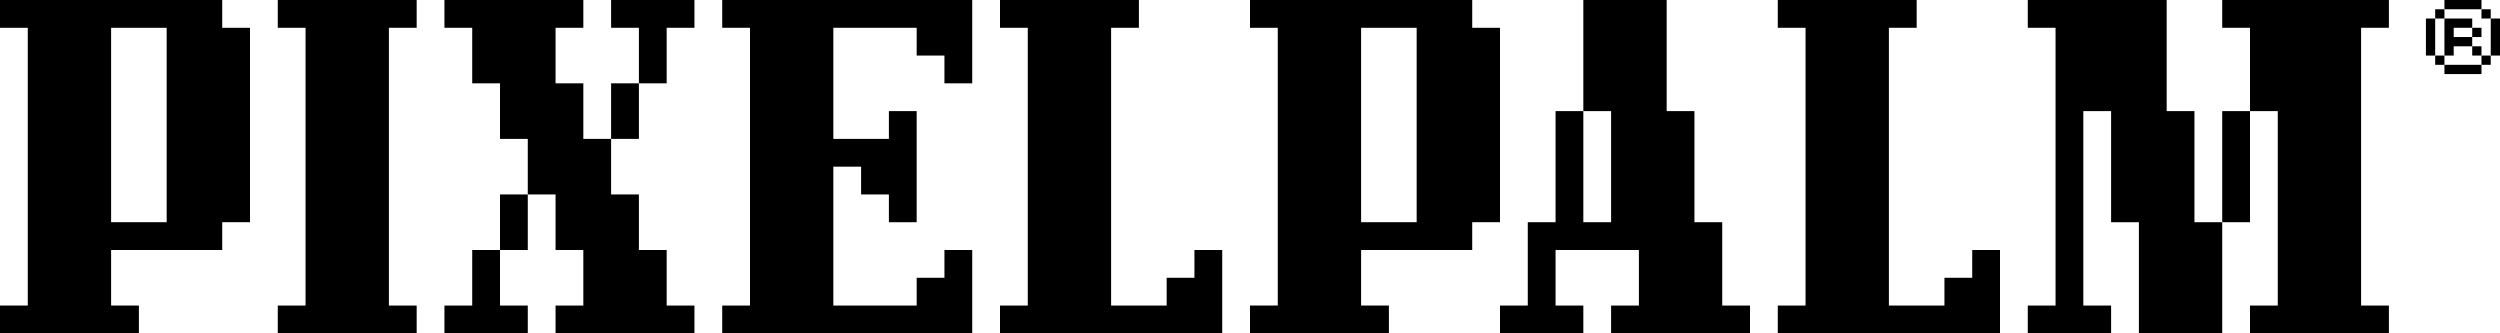 <svg xmlns="http://www.w3.org/2000/svg" width="270" height="36" viewBox="0 0 270 36">
  <title>pixelpalm-logo</title>
  <g>
    <polygon points="30 3 33 3 33 33 30 33 30 36 45 36 45 33 42 33 42 3 45 3 45 0 30 0 30 3"/>
    <rect x="66" y="9" width="3" height="6"/>
    <polygon points="66 3 69 3 69 9 72 9 72 3 75 3 75 0 66 0 66 3"/>
    <rect x="54" y="21" width="3" height="6"/>
    <polygon points="63 9 60 9 60 3 63 3 63 0 48 0 48 3 51 3 51 9 54 9 54 15 57 15 57 21 60 21 60 27 63 27 63 33 60 33 60 36 75 36 75 33 72 33 72 27 69 27 69 21 66 21 66 15 63 15 63 9"/>
    <polygon points="51 33 48 33 48 36 57 36 57 33 54 33 54 27 51 27 51 33"/>
    <path d="M24,0H0V3H3V33H0v3H15V33H12V27H24V24h3V3H24ZM18,24H12V3h6Z"/>
    <path d="M162,3h-3V0H135V3h3V33h-3v3h15V33h-3V27h12V24h3Zm-9,21h-6V3h6Z"/>
    <polygon points="129 30 126 30 126 33 120 33 120 3 123 3 123 0 108 0 108 3 111 3 111 33 108 33 108 36 132 36 132 27 129 27 129 30"/>
    <polygon points="213 30 210 30 210 33 204 33 204 3 207 3 207 0 192 0 192 3 195 3 195 33 192 33 192 36 216 36 216 27 213 27 213 30"/>
    <polygon points="237 12 234 12 234 0 219 0 219 3 222 3 222 33 219 33 219 36 228 36 228 33 225 33 225 12 228 12 228 24 231 24 231 36 240 36 240 24 237 24 237 12"/>
    <polygon points="240 3 243 3 243 12 246 12 246 33 243 33 243 36 258 36 258 33 255 33 255 3 258 3 258 0 240 0 240 3"/>
    <rect x="240" y="12" width="3" height="12"/>
    <polygon points="186 24 183 24 183 12 180 12 180 0 171 0 171 12 174 12 174 24 171 24 171 12 168 12 168 24 165 24 165 33 162 33 162 36 171 36 171 33 168 33 168 27 177 27 177 33 174 33 174 36 189 36 189 33 186 33 186 24"/>
    <polygon points="78 3 81 3 81 33 78 33 78 36 105 36 105 27 102 27 102 30 99 30 99 33 90 33 90 18 93 18 93 21 96 21 96 24 99 24 99 12 96 12 96 15 90 15 90 3 99 3 99 6 102 6 102 9 105 9 105 0 78 0 78 3"/>
    <polygon points="267 1 268 1 268 0 267 0 265 0 264 0 264 1 265 1 267 1"/>
    <polygon points="265 7 264 7 264 8 265 8 267 8 268 8 268 7 267 7 265 7"/>
    <rect x="269" y="2" width="1" height="4"/>
    <rect x="262" y="2" width="1" height="4"/>
    <rect x="263" y="1" width="1" height="1"/>
    <rect x="268" y="1" width="1" height="1"/>
    <rect x="268" y="6" width="1" height="1"/>
    <rect x="263" y="6" width="1" height="1"/>
    <rect x="267" y="3" width="1" height="1"/>
    <polygon points="264 5 264 6 265 6 265 5 266 5 267 5 267 4 265 4 265 3 267 3 267 2 265 2 264 2 264 4 264 5"/>
    <rect x="267" y="5" width="1" height="1"/>
  </g>
</svg>
